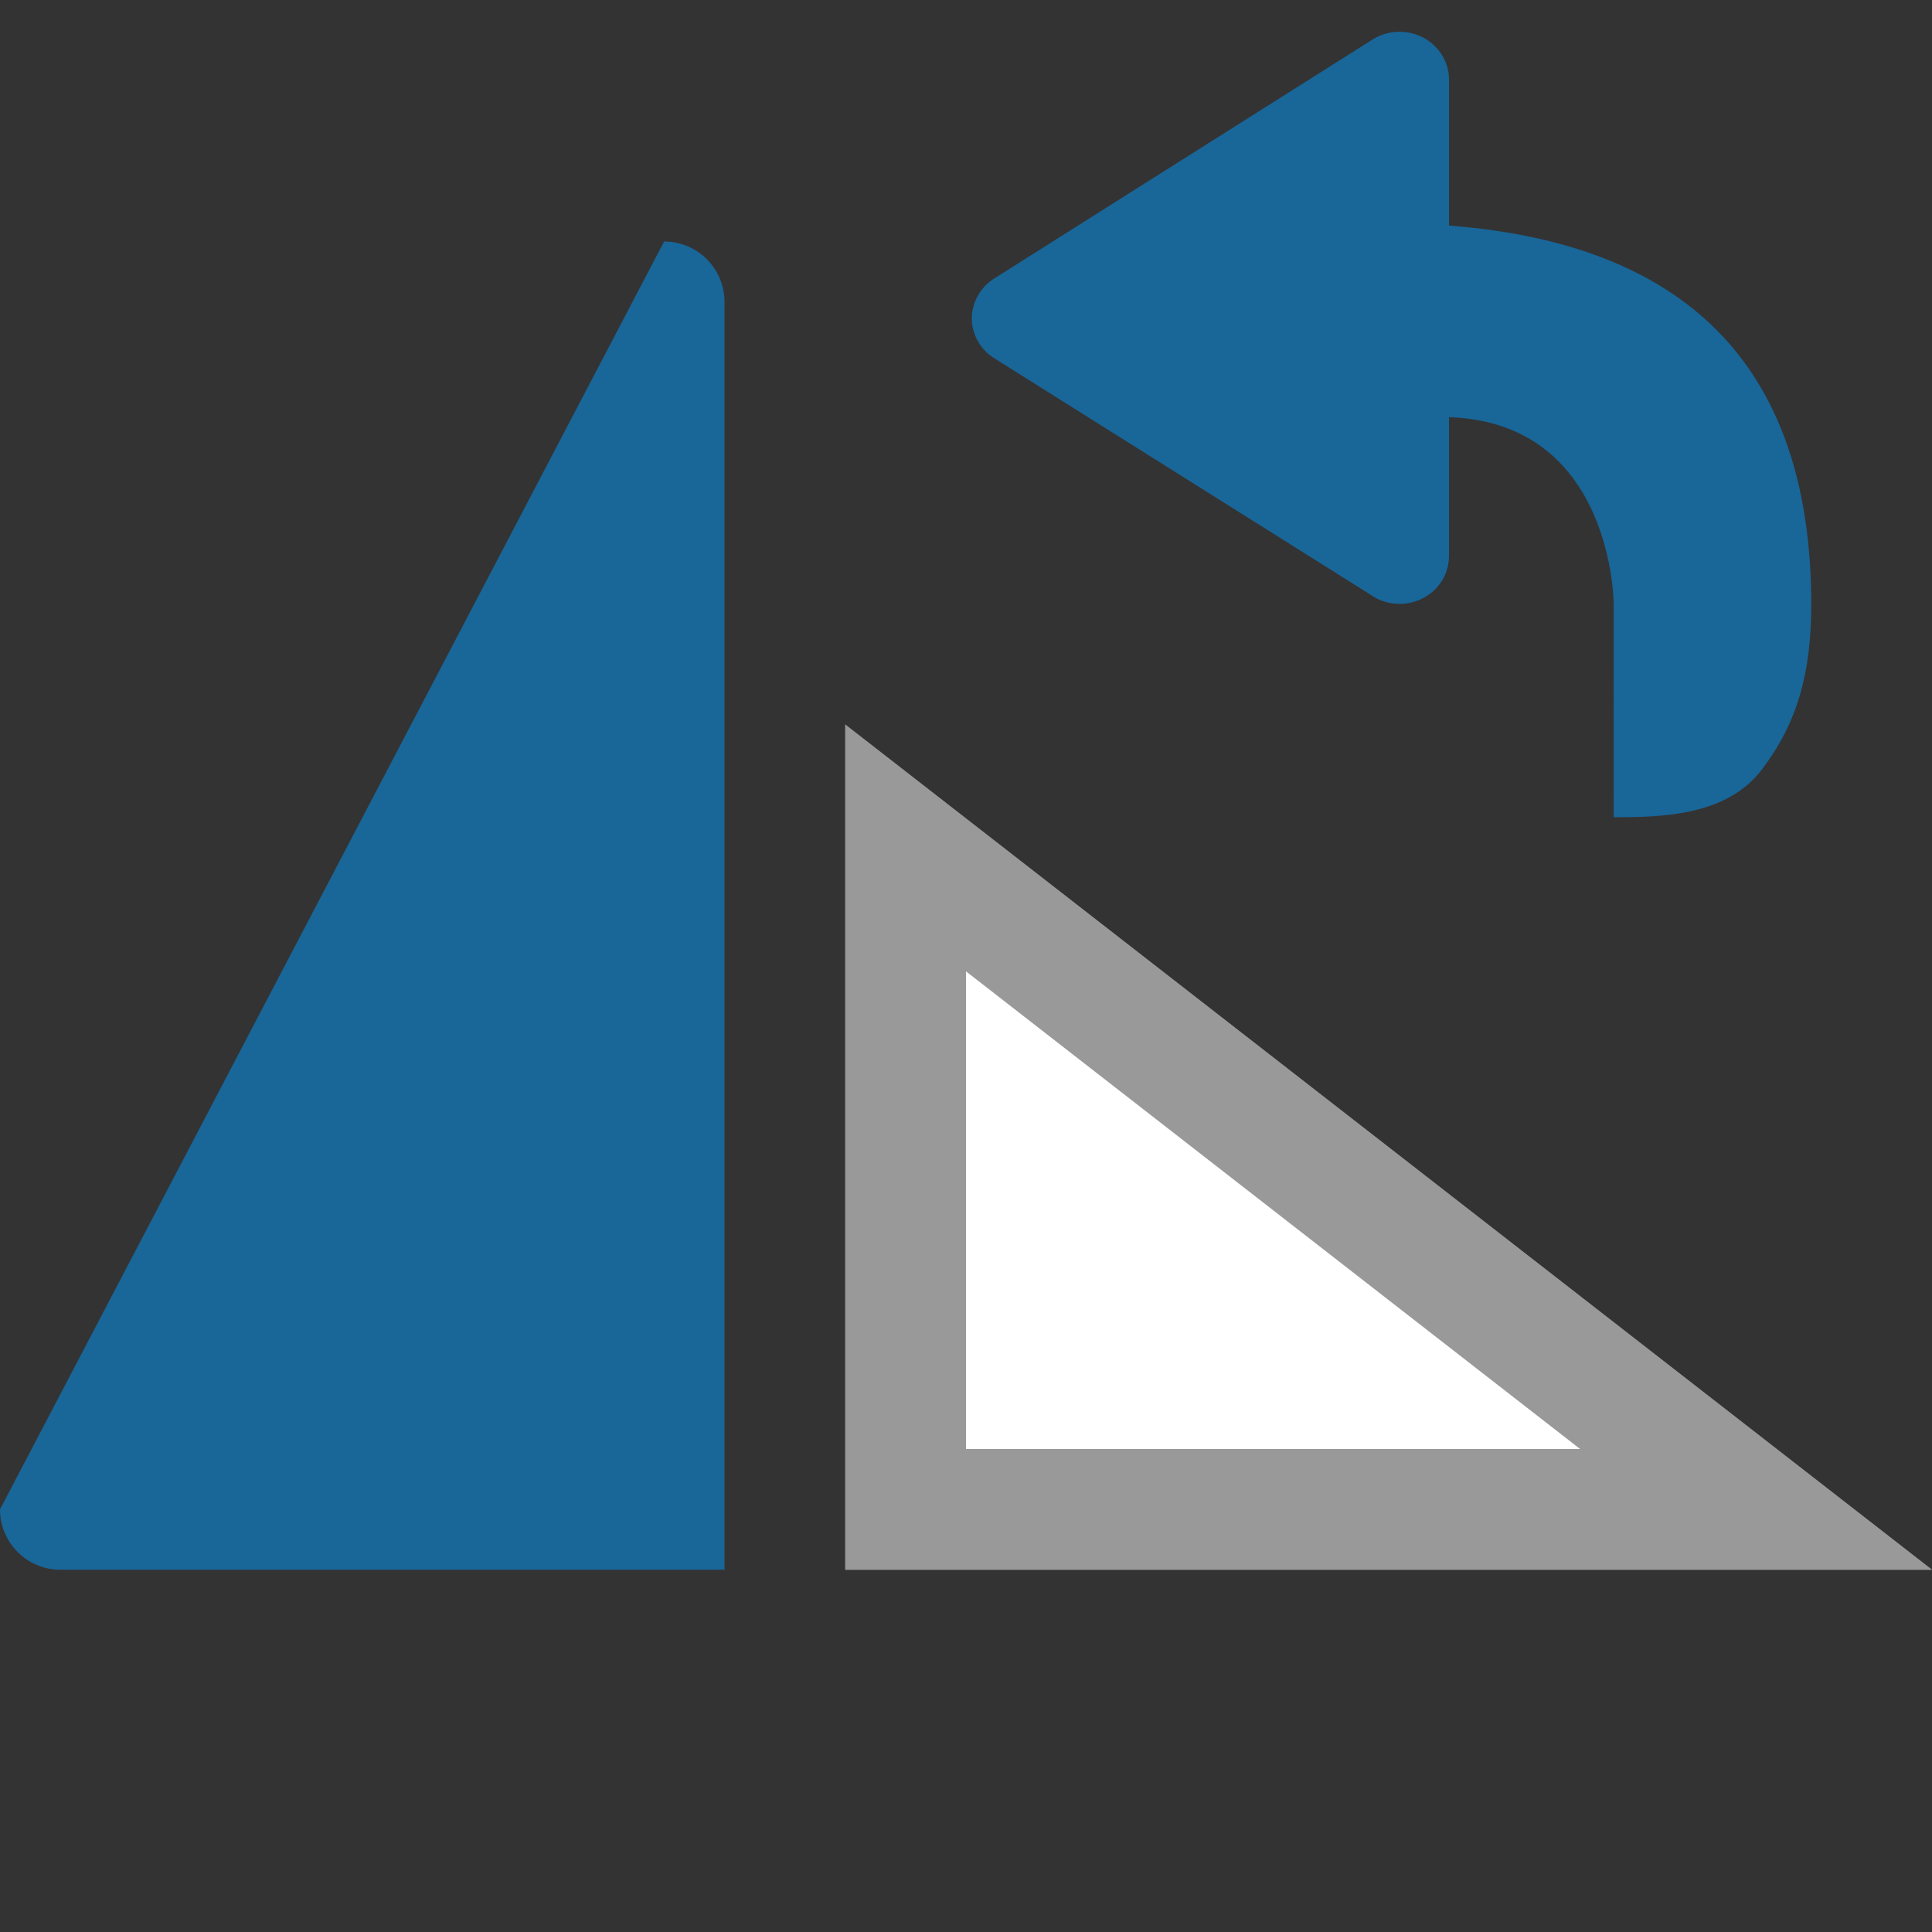 <svg width="16" height="16" viewBox="0 0 16 16" fill="none" xmlns="http://www.w3.org/2000/svg">
<rect x="0" y="0" width="16" height="16" fill="#333333" stroke="none"/>
<g clip-path="url(#clip0_20_22)">
<path d="M8.22 2.958L11.353 4.927C11.414 4.97 11.486 4.995 11.561 5C11.636 5.005 11.711 4.991 11.778 4.957C11.845 4.924 11.901 4.874 11.94 4.812C11.979 4.75 12 4.679 12 4.606V3.455C13.364 3.5 13.364 5.006 13.364 5.006C13.364 5.337 13.363 6.198 13.364 6.585V6.768C13.773 6.768 14.302 6.754 14.591 6.373C14.88 5.992 15 5.584 15 5.006C15 3.111 14.044 2.025 12 1.868V0.658C12 0.585 11.979 0.514 11.94 0.453C11.901 0.391 11.845 0.34 11.778 0.307C11.712 0.274 11.636 0.259 11.562 0.264C11.486 0.269 11.414 0.294 11.353 0.336L8.22 2.315C8.167 2.352 8.124 2.4 8.094 2.456C8.064 2.512 8.048 2.574 8.048 2.637C8.048 2.7 8.064 2.762 8.094 2.818C8.124 2.873 8.167 2.922 8.22 2.958Z" fill="#196699"/>
<path d="M7 13L16 13L7 6L7 13Z" fill="white"/>
<path d="M7.5 7.022L7.5 12.5L14.543 12.5L7.5 7.022Z" stroke="black" stroke-opacity="0.4"/>
<path d="M6 13L6 2.5C6 2.224 5.776 2 5.5 2L0 12.5C0 12.776 0.224 13 0.5 13H6Z" fill="#196699"/>
</g>
<defs>
<clipPath id="clip0_20_22">
<rect width="16" height="16" fill="white"/>
</clipPath>
</defs>
</svg>
